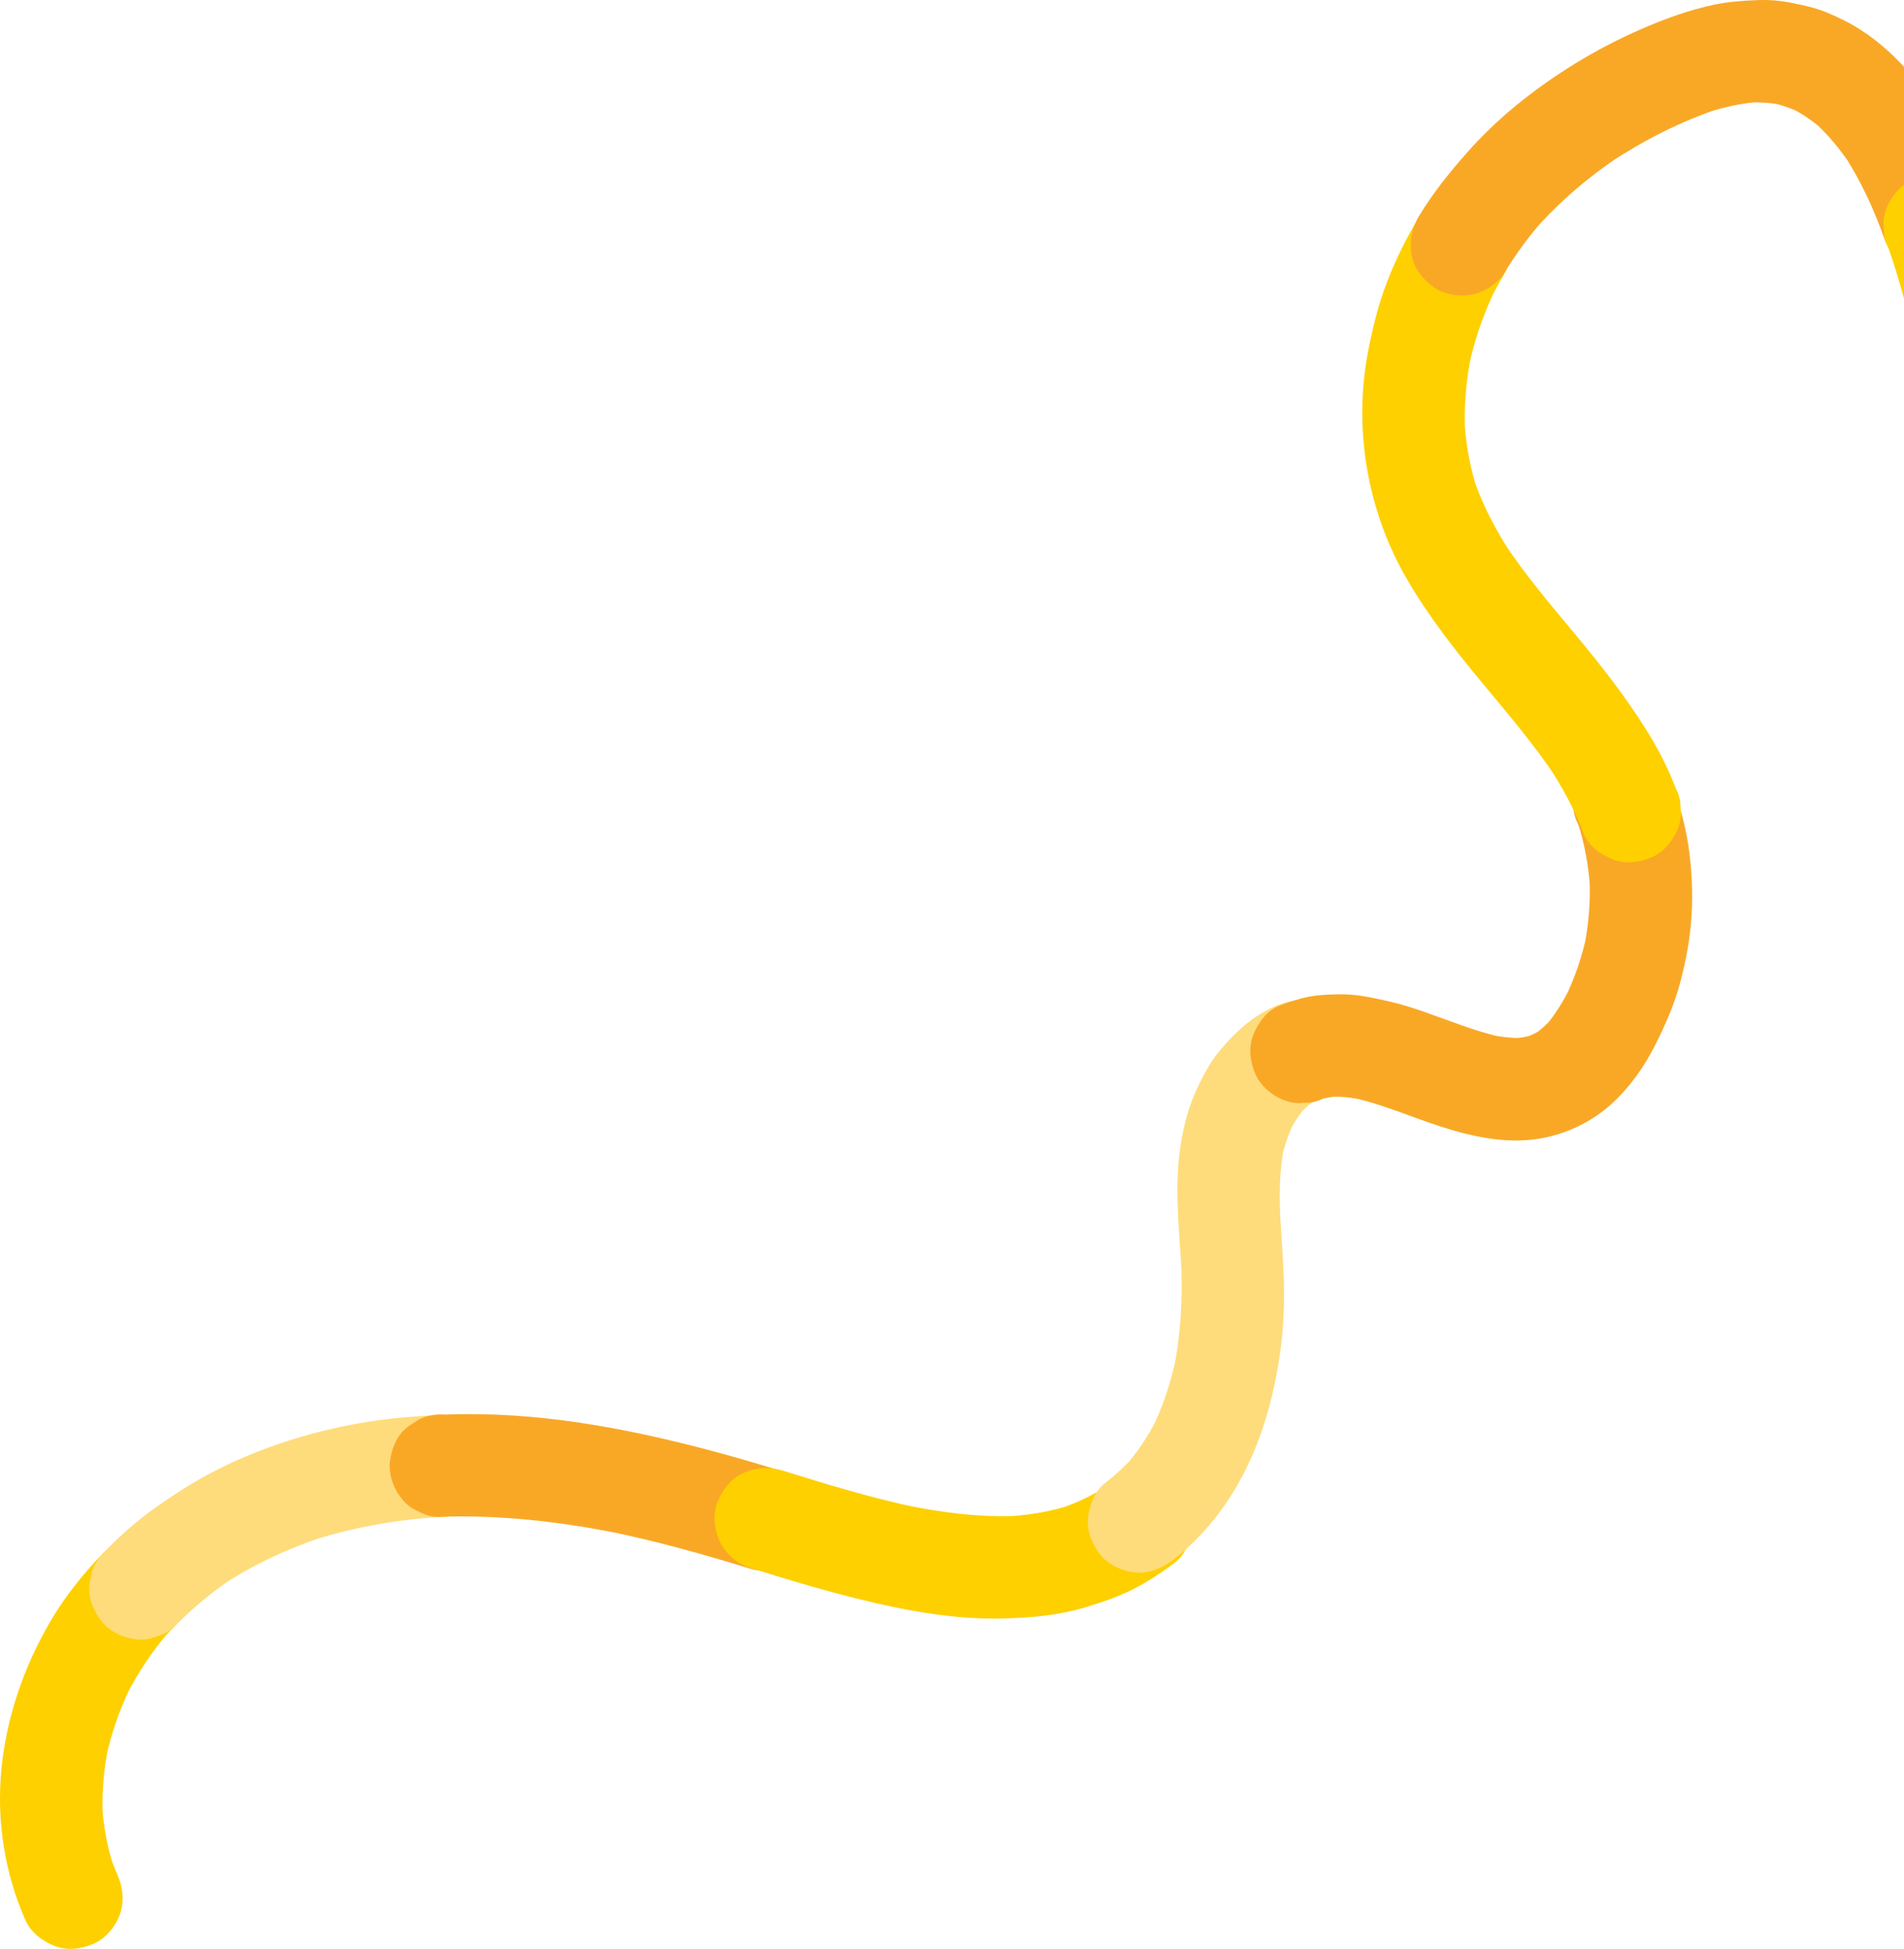 <svg width="765" height="783" viewBox="0 0 765 783" fill="none" xmlns="http://www.w3.org/2000/svg">
<path d="M68.503 655.109C67.234 656.428 65.984 657.784 64.776 659.165C65.946 657.832 67.123 656.482 68.294 655.15C61.213 663.246 55.24 672.241 50.439 681.858C51.219 680.288 52 678.718 52.786 677.129C48.11 686.594 44.6 696.608 42.444 706.957C42.802 705.24 43.161 703.524 43.525 701.789C41.634 711.047 40.822 720.484 41.281 729.93C41.185 728.159 41.096 726.37 41 724.598C41.462 733.325 43.018 741.949 45.739 750.266C45.164 748.514 44.589 746.761 44.014 745.009C44.963 747.848 46.036 750.626 47.244 753.37C49.427 758.312 49.975 763.943 48.181 769.121C46.527 773.896 42.426 778.881 37.703 780.914C32.806 783.032 27.071 783.861 21.959 781.852C16.976 779.888 12.392 776.416 10.173 771.368C1.804 752.381 -1.441 731.334 0.585 710.676C2.646 689.742 9.604 669.714 20.139 651.585C25.977 641.556 33.29 632.491 41.308 624.122C43.389 622.15 45.812 620.851 48.535 620.201C51.061 619.112 53.713 618.726 56.498 619.054C61.432 619.438 67.243 622.07 70.385 625.998C73.762 630.224 76.124 635.661 75.45 641.197C75.092 642.913 74.734 644.63 74.369 646.365C73.174 649.787 71.21 652.695 68.503 655.109Z" fill="#FED000"/>
<path d="M175.187 609.591C174.382 609.631 173.589 609.664 172.783 609.704C174.554 609.608 176.342 609.519 178.113 609.423C159.764 610.404 141.55 613.611 124.091 619.353C125.842 618.777 127.594 618.202 129.345 617.627C115.278 622.303 101.793 628.621 89.398 636.777L94.004 633.716C85.342 639.464 77.315 646.081 70.082 653.548C68.001 655.521 65.578 656.82 62.855 657.47C60.329 658.559 57.677 658.945 54.892 658.617C49.958 658.232 44.147 655.601 41.005 651.673C37.628 647.447 35.266 642.01 35.94 636.474L37.021 631.306C38.216 627.884 40.18 624.976 42.887 622.562C49 616.248 55.696 610.507 62.864 605.423C71.283 599.457 80.059 593.974 89.345 589.45C106.565 581.044 125.334 575.2 144.183 571.853C155.497 569.843 166.891 568.939 178.365 568.455C181.092 568.567 183.595 569.322 185.882 570.701C188.395 571.696 190.514 573.264 192.252 575.399C195.628 579.244 197.938 585.424 197.318 590.598C196.691 595.79 194.576 601.124 190.377 604.492C188.842 605.512 187.306 606.533 185.771 607.553C182.422 609.179 178.894 609.838 175.187 609.56L175.187 609.591Z" fill="#FEDC7B"/>
<path d="M301.099 630.165C282.916 624.528 264.56 619.417 245.919 615.514C247.635 615.873 249.351 616.231 251.085 616.596C226.274 611.427 200.97 608.453 175.606 609.449C172.88 609.336 170.376 608.581 168.089 607.202C165.576 606.207 163.457 604.639 161.72 602.504C158.344 598.66 156.033 592.48 156.654 587.306C157.281 582.113 159.396 576.779 163.594 573.412L168.201 570.35C171.55 568.724 175.077 568.065 178.784 568.343C215.137 566.9 251.33 573.661 286.32 583.007C295.805 585.535 305.226 588.309 314.591 591.216C319.53 592.744 324.147 597.101 326.377 601.701C328.608 606.3 329.202 612.656 327.314 617.453C325.351 622.408 321.887 627.068 316.836 629.246C311.723 631.453 306.479 631.845 301.093 630.183L301.099 630.165Z" fill="#F9A826"/>
<path d="M472.059 627.814C466.667 631.868 460.946 635.653 454.902 638.679C449.032 641.621 442.802 643.729 436.526 645.646C425.521 649.019 414.034 650.013 402.569 650.264C379.895 650.763 357.189 645.779 335.395 639.97C323.84 636.889 312.401 633.354 300.987 629.807C296.042 628.267 291.431 623.922 289.2 619.323C286.97 614.724 286.375 608.367 288.263 603.571C290.226 598.616 293.691 593.955 298.741 591.778C303.854 589.571 309.098 589.178 314.484 590.84C332.276 596.362 350.093 601.841 368.341 605.66C366.626 605.301 364.91 604.943 363.176 604.578C378.452 607.747 394.062 609.776 409.693 608.984L404.364 609.265C413.326 608.763 422.207 607.307 430.748 604.52C428.997 605.096 427.246 605.671 425.494 606.246C432.408 603.944 438.981 600.813 445.079 596.829C443.543 597.85 442.008 598.87 440.472 599.891C441.964 598.907 443.414 597.867 444.852 596.802C449.327 593.438 454.316 591.291 460.042 591.734C464.976 592.118 470.787 594.75 473.929 598.678C477.306 602.904 479.668 608.341 478.994 613.876C478.369 618.977 476.306 624.576 472.054 627.771L472.059 627.814Z" fill="#FED000"/>
<path d="M531.388 440.928C529.11 441.835 526.965 442.953 524.91 444.286C526.446 443.266 527.981 442.245 529.517 441.225C526.483 443.248 523.782 445.674 521.372 448.418L524.89 444.403C522.118 447.628 519.81 451.177 517.891 454.965C518.671 453.395 519.452 451.825 520.238 450.236C517.771 455.222 515.995 460.499 514.849 465.943C515.207 464.227 515.565 462.51 515.93 460.775C513.88 470.966 513.99 481.422 514.524 491.748L514.244 486.415C514.841 497.689 515.899 508.967 515.9 520.271C515.895 528.918 515.283 537.571 513.947 546.117C510.829 566.068 504.737 585.614 493.527 602.574C487.535 611.655 479.983 620.102 471.323 626.705C466.885 630.082 461.828 632.216 456.133 631.773C451.199 631.389 445.388 628.757 442.246 624.829C438.869 620.603 436.507 615.166 437.181 609.63C437.794 604.506 439.887 598.968 444.121 595.736C448.355 592.504 452.325 588.79 455.874 584.745L452.356 588.76C457.388 582.956 461.592 576.515 465.04 569.648L462.693 574.377C467.237 565.206 470.424 555.44 472.552 545.441C472.193 547.158 471.835 548.874 471.471 550.609C474.519 535.993 475.261 521.091 474.51 506.195L474.791 511.528C473.973 496.085 472.063 480.469 473.727 465.012C474.562 457.29 476.148 449.417 478.938 442.136C480.579 437.841 482.669 433.649 484.915 429.656C486.384 427.049 488.072 424.549 489.979 422.249C496.429 414.489 503.888 407.645 513.406 403.818C518.529 401.758 523.796 401.034 529.149 402.88C533.92 404.535 538.903 408.638 540.935 413.364C543.052 418.263 543.88 424.002 541.872 429.116C539.865 434.231 536.443 438.886 531.394 440.909L531.388 440.928Z" fill="#FEDC7B"/>
<path d="M671.126 313.098C674.358 321.808 677.035 330.728 678.394 339.92C679.73 349.002 680.19 358.356 679.664 367.532C679.149 376.703 677.444 385.84 675.09 394.712C672.73 403.602 669.082 411.82 664.955 420.025C660.551 428.762 654.716 436.972 647.439 443.56C639.975 450.331 630.7 454.941 620.858 457.03C607.02 459.976 592.577 457.014 579.346 452.776C567.149 448.876 555.369 443.536 542.796 440.873C544.511 441.231 546.227 441.589 547.961 441.954C543.163 440.969 538.292 440.401 533.388 440.644C535.158 440.548 536.946 440.459 538.717 440.363C535.244 440.568 531.815 441.178 528.509 442.264L533.764 440.538C533.159 440.74 532.561 440.954 531.974 441.193C529.464 442.534 526.834 443.154 524.058 443.065C521.4 443.44 518.787 443.12 516.231 442.13C511.459 440.476 506.477 436.372 504.445 431.646C502.328 426.747 501.499 421.009 503.507 415.894C505.42 411.055 508.932 406.051 513.986 404.101C517.88 402.593 521.957 401.178 526.106 400.416C530.028 399.688 534.09 399.564 538.053 399.489C544.628 399.352 551.061 400.749 557.445 402.171C567.634 404.45 577.335 408.462 587.159 411.91C592.604 413.818 598.118 415.586 603.767 416.784C602.052 416.426 600.336 416.068 598.602 415.703C603.204 416.661 607.89 417.196 612.598 416.988C610.828 417.083 609.039 417.173 607.269 417.268C610.674 417.082 614.023 416.494 617.273 415.421C615.522 415.996 613.77 416.571 612.019 417.147C614.943 416.155 617.686 414.792 620.262 413.114C618.726 414.135 617.19 415.155 615.655 416.176C618.733 414.086 621.477 411.592 623.949 408.819C622.778 410.151 621.601 411.501 620.431 412.834C624.747 407.882 628.161 402.237 631.087 396.371L628.74 401.101C632.725 392.98 635.646 384.397 637.52 375.544C637.162 377.261 636.804 378.978 636.439 380.713C638.375 371.326 639.097 361.734 638.609 352.164C638.704 353.936 638.794 355.725 638.89 357.497C638.368 348.111 636.66 338.828 633.744 329.888C634.319 331.64 634.894 333.393 635.469 335.145C635.03 333.8 634.549 332.46 634.055 331.127C632.715 328.616 632.095 325.984 632.183 323.207C631.809 320.547 632.129 317.932 633.117 315.375C634.771 310.601 638.872 305.616 643.596 303.582C648.492 301.464 654.227 300.635 659.339 302.644C664.139 304.545 669.251 308.066 671.126 313.128L671.126 313.098Z" fill="#F9A826"/>
<path d="M604.145 110.581C602.246 113.748 600.47 116.978 598.821 120.284C599.601 118.714 600.382 117.143 601.168 115.554C596.171 125.68 592.444 136.379 590.114 147.439C590.472 145.722 590.83 144.006 591.195 142.271C589.025 152.749 588.124 163.451 588.672 174.152L588.392 168.82C588.929 178.427 590.647 187.919 593.628 197.057C593.053 195.305 592.478 193.552 591.903 191.8C595.58 202.876 601.072 213.193 607.481 222.913C606.461 221.377 605.441 219.84 604.421 218.304C612.78 230.88 622.545 242.422 632.212 254.012C642.92 266.868 653.244 279.941 662.056 294.207C666.498 301.383 670.346 308.909 673.324 316.812C674.664 319.323 675.284 321.955 675.196 324.732C675.57 327.391 675.25 330.006 674.261 332.563C672.607 337.338 668.506 342.323 663.783 344.357C658.886 346.474 653.151 347.303 648.04 345.294C643.222 343.387 638.159 339.873 636.253 334.81C632.638 325.246 627.738 316.276 622.12 307.746C623.14 309.282 624.16 310.819 625.18 312.355C616.387 299.104 606.014 287.001 595.875 274.785C584.841 261.507 574.16 247.889 565.43 232.942C549.265 205.245 543.574 171.883 549.826 140.39C551.675 131.107 553.908 122.018 557.318 113.184C560.727 104.349 565 95.752 569.888 87.635C572.57 83.186 578.262 79.751 583.268 78.833C588.143 77.932 594.415 78.996 598.471 81.976C602.831 85.175 606.498 89.84 607.268 95.363C608.027 100.83 606.991 105.808 604.127 110.574L604.145 110.581Z" fill="#FED000"/>
<path d="M757.332 96.512C753.047 84.372 747.701 72.563 740.593 61.808C741.613 63.345 742.632 64.881 743.652 66.417C739.289 59.875 734.263 53.761 728.347 48.553C729.679 49.724 731.029 50.902 732.36 52.073C728.371 48.602 724.021 45.612 719.294 43.233L724.021 45.582C719.929 43.566 715.635 42.077 711.174 41.127C712.89 41.485 714.605 41.844 716.34 42.208C711.566 41.242 706.71 40.957 701.842 41.213C703.612 41.117 705.401 41.028 707.171 40.932C699.727 41.384 692.452 43.068 685.378 45.387C687.13 44.812 688.881 44.236 690.633 43.661C675.097 48.836 660.239 56.477 646.593 65.486C648.129 64.465 649.664 63.445 651.2 62.424C638.439 70.896 626.711 80.867 616.561 92.363C617.732 91.031 618.909 89.68 620.08 88.348C614.276 94.985 609.025 102.071 604.445 109.625C601.751 114.08 596.096 117.498 591.066 118.428C586.19 119.329 579.919 118.265 575.863 115.285C571.502 112.086 567.835 107.42 567.065 101.898C566.301 96.449 567.331 91.428 570.207 86.686C575.739 77.57 582.311 69.368 589.359 61.395C595.337 54.643 601.837 48.371 608.803 42.652C624.013 30.165 641.166 19.668 659.191 11.788C668.663 7.647 678.572 4.028 688.708 1.886C694.485 0.67 700.264 0.278 706.151 0.047C710.478 -0.129 714.786 0.192 719.04 0.999C724.188 1.982 729.28 3.069 734.134 5.081C738.871 7.043 743.549 9.385 747.865 12.177C755.229 16.942 761.95 23.119 767.614 29.824C779.627 44.017 788.24 61.053 794.403 78.514C795.743 81.025 796.363 83.657 796.274 86.434C796.648 89.094 796.329 91.708 795.34 94.266C793.686 99.04 789.585 104.025 784.862 106.059C779.965 108.176 774.23 109.006 769.118 106.997C764.362 105.121 759.109 101.561 757.332 96.512Z" fill="#F9A826"/>
<path d="M834.894 382.044C815.488 348.482 804.018 310.761 795.737 273.066C787.7 236.443 782.594 199.253 775.131 162.52C770.94 141.917 766.01 121.459 759.435 101.479C760.01 103.231 760.585 104.984 761.16 106.736C760.389 104.422 759.606 102.114 758.804 99.8C757.464 97.288 756.844 94.656 756.932 91.879C756.558 89.22 756.878 86.605 757.867 84.048C759.52 79.273 763.622 74.288 768.345 72.255C773.242 70.137 778.977 69.308 784.088 71.317C788.833 73.199 794.11 76.746 795.875 81.801C806.535 112.155 813.69 143.371 819.501 174.965C824.995 204.772 829.553 234.758 836.008 264.374C839.626 280.963 843.835 297.417 849.142 313.553C848.567 311.801 847.992 310.048 847.417 308.296C853.797 327.622 861.781 346.414 871.978 364.039C874.512 368.415 874.524 375.145 872.915 379.791C871.306 384.437 867.16 389.551 862.437 391.584C857.54 393.702 851.805 394.531 846.693 392.522C845.124 391.741 843.555 390.961 841.967 390.173C838.883 388.096 836.532 385.389 834.894 382.044Z" fill="#FED000"/>
<path d="M992.422 242.385C1000.11 265.795 1003.79 289.914 1004.75 314.498C1005.66 337.459 1003.66 360.945 995.984 382.728C993.746 389.069 990.886 395.102 987.799 401.076C985.529 405.493 982.904 409.746 979.903 413.693C972.153 423.871 962.656 432.683 951.028 438.267C939.982 443.569 927.201 445.956 914.978 444.802C903.362 443.706 892.746 439.726 882.647 434.043C873.688 429.014 865.675 422.029 858.557 414.685C851.135 407.031 845.027 398.372 839.279 389.416C838.097 387.577 836.964 385.713 835.862 383.819C833.322 379.462 833.328 372.708 834.925 368.068C836.579 363.293 840.68 358.308 845.404 356.274C850.3 354.157 856.035 353.328 861.147 355.337L865.873 357.685C868.957 359.763 871.308 362.47 872.946 365.815C874.439 368.39 876.012 370.91 877.647 373.4C876.627 371.864 875.607 370.327 874.587 368.791C880.593 377.805 887.564 386.198 895.698 393.369C894.366 392.197 893.016 391.02 891.685 389.848C896.896 394.391 902.573 398.386 908.772 401.471C907.202 400.69 905.633 399.91 904.045 399.122C908.449 401.277 913.054 402.936 917.834 403.945C916.118 403.587 914.402 403.228 912.668 402.863C916.75 403.693 920.898 404.031 925.065 403.841C923.295 403.936 921.507 404.026 919.736 404.121C924.051 403.89 928.299 403.111 932.406 401.789C930.655 402.364 928.903 402.94 927.152 403.515C931.308 402.138 935.232 400.218 938.891 397.815C937.355 398.836 935.82 399.856 934.284 400.877C938.656 397.96 942.549 394.466 946.029 390.531C944.859 391.863 943.682 393.213 942.511 394.546C947.157 389.204 950.975 383.226 954.134 376.896C953.354 378.467 952.573 380.037 951.786 381.626C956.287 372.521 959.443 362.817 961.557 352.885C961.199 354.602 960.84 356.318 960.476 358.053C963.87 341.757 964.316 324.829 963.475 308.236C963.571 310.008 963.66 311.797 963.756 313.569C962.612 291.914 958.61 270.471 951.839 249.868C951.238 247.181 951.331 244.539 952.093 241.955C952.425 239.304 953.381 236.869 954.98 234.657C957.832 230.4 963.197 226.574 968.36 225.854C973.547 225.123 979.221 225.805 983.563 228.997L987.575 232.518C990.048 235.381 991.643 238.669 992.36 242.384L992.422 242.385Z" fill="#FEDC7B"/>
<path d="M1029.82 161.434C1021.64 160.986 1013.47 160.619 1005.29 161.032C1007.06 160.936 1008.84 160.846 1010.62 160.751C1003.64 161.129 996.686 162.091 990.025 164.286C991.777 163.711 993.528 163.135 995.279 162.56C991.455 163.867 987.811 165.575 984.412 167.79C985.948 166.77 987.483 165.749 989.019 164.729C986.096 166.698 983.476 169.009 981.141 171.654C982.312 170.322 983.489 168.972 984.66 167.64C982.473 170.183 980.622 172.945 979.125 175.933C979.905 174.363 980.685 172.792 981.472 171.204C979.923 174.369 978.821 177.699 978.074 181.132C978.432 179.416 978.79 177.699 979.155 175.964C978.138 180.887 977.901 185.906 978.136 190.924C978.04 189.153 977.951 187.363 977.855 185.592C978.609 199.737 982.838 213.463 987.231 226.834C986.656 225.082 986.081 223.33 985.506 221.577C986.917 225.872 988.378 230.142 989.789 234.437C991.129 236.948 991.749 239.58 991.66 242.357C992.034 245.017 991.714 247.631 990.726 250.189C989.072 254.963 984.971 259.948 980.247 261.982C975.351 264.1 969.616 264.929 964.504 262.92L959.778 260.571C956.694 258.494 954.343 255.786 952.705 252.441C949.058 241.396 945.159 230.428 942.042 219.217C938.985 208.222 937.235 197.248 936.959 185.819C936.674 173.615 939.861 161.772 945.817 151.167C946.94 149.171 948.247 147.269 949.705 145.491C952.472 142.131 955.369 138.724 958.762 135.961C962.478 132.951 966.583 130.24 970.865 128.084C975.086 125.959 979.667 124.544 984.167 123.184C992.626 120.635 1001.49 120.151 1010.27 119.812C1017.84 119.527 1025.41 119.888 1032.96 120.297C1038.07 120.585 1043.51 123.44 1046.85 127.241C1050.23 131.086 1052.54 137.266 1051.92 142.44C1051.29 147.632 1049.17 152.967 1044.98 156.334C1040.59 159.853 1035.48 161.71 1029.79 161.403L1029.82 161.434Z" fill="#F9A826"/>
<path d="M1242.59 87.317C1224.5 112.677 1198.75 131.64 1169.88 143.042C1155.14 148.872 1139.78 153.275 1124.2 156.224C1108.63 159.174 1091.97 160.691 1075.69 161.524C1059.35 162.356 1042.96 162.186 1026.62 161.291C1021.52 161.016 1016.07 158.148 1012.73 154.347C1009.35 150.502 1007.04 144.322 1007.66 139.148C1008.29 133.956 1010.41 128.622 1014.61 125.254C1018.99 121.735 1024.1 119.878 1029.8 120.186C1046.14 121.08 1062.51 121.257 1078.87 120.418L1073.54 120.699C1098.14 119.4 1122.78 115.826 1146.25 108.158C1144.5 108.733 1142.75 109.309 1140.99 109.884C1155.49 105.108 1169.44 98.728 1182.19 90.294C1180.66 91.314 1179.12 92.335 1177.59 93.355C1187.26 86.9 1196.1 79.297 1203.8 70.575L1200.29 74.59C1203.14 71.323 1205.84 67.919 1208.36 64.378C1211.52 59.941 1216.31 56.575 1221.74 55.576C1226.61 54.675 1232.88 55.739 1236.94 58.719C1241.3 61.918 1244.97 66.583 1245.74 72.106C1246.47 77.339 1245.74 82.917 1242.59 87.317Z" fill="#FED000"/>
</svg>
